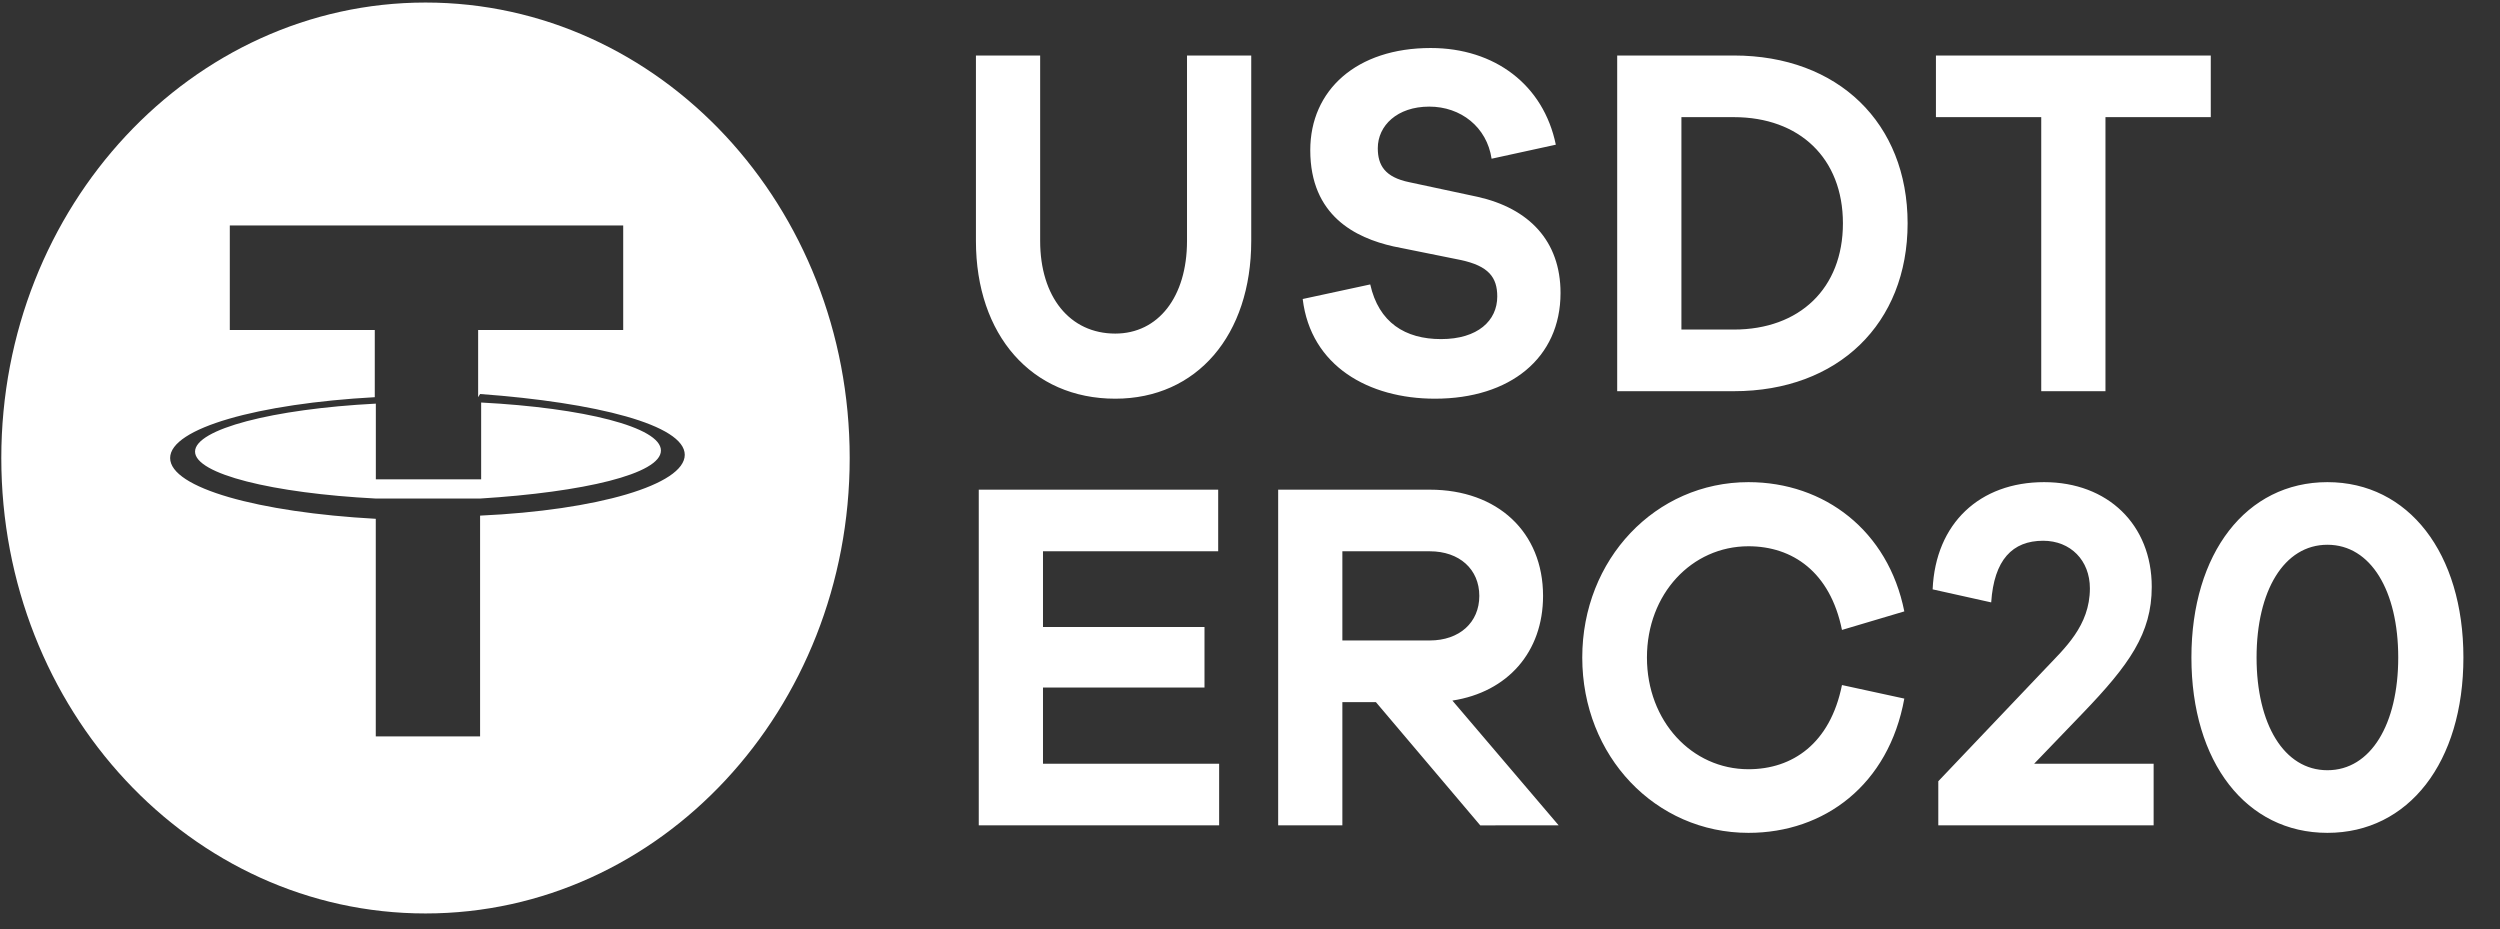 <svg width="113" height="42" viewBox="0 0 113 42" fill="none" xmlns="http://www.w3.org/2000/svg">
<rect x="0" y="0" width="113" height="42" fill="#333333" stroke="none"/>
<g clip-path="url(#clip0_133_868)">
<path fill-rule="evenodd" clip-rule="evenodd" d="M38.406 20.702C38.406 9.323 29.83 0.115 19.233 0.115C8.68 0.115 0.059 9.323 0.059 20.702C0.059 32.08 8.635 41.288 19.233 41.288C29.83 41.288 38.406 32.08 38.406 20.702ZM21.612 14.917V17.953L21.7 17.809C26.954 18.194 30.951 19.207 30.951 20.558C30.951 21.906 26.999 23.065 21.7 23.306V33.284H16.985V23.45C11.687 23.16 7.69 22.052 7.69 20.702C7.69 19.353 11.687 18.242 16.94 17.953V14.917H10.387V10.192H28.169V14.917H21.612ZM16.988 22.534H21.7H21.701C26.372 22.244 29.874 21.424 29.874 20.364C29.874 19.304 26.372 18.435 21.748 18.194V21.665H16.988V18.244C12.318 18.485 8.816 19.401 8.816 20.413C8.816 21.424 12.318 22.293 16.988 22.534Z" fill="white"/>
<path d="M56.556 2.509H53.653V10.888C53.653 13.424 52.351 15.078 50.409 15.078C48.36 15.078 47.015 13.424 47.015 10.888V2.509H44.112V10.888C44.112 15.145 46.631 18.021 50.409 18.021C54.101 18.021 56.556 15.145 56.556 10.888V2.509ZM64.667 2.17C61.316 2.17 59.224 4.072 59.224 6.789C59.224 9.754 61.273 10.752 62.98 11.137L66.011 11.749C67.292 12.02 67.676 12.541 67.676 13.402C67.676 14.489 66.801 15.327 65.136 15.327C63.514 15.327 62.319 14.579 61.935 12.856L58.882 13.515C59.245 16.549 61.871 18.021 64.859 18.021C68.252 18.021 70.536 16.187 70.536 13.243C70.536 10.888 69.106 9.414 66.78 8.895L63.706 8.237C62.596 8.01 62.276 7.469 62.276 6.699C62.276 5.68 63.151 4.819 64.603 4.819C66.033 4.819 67.207 5.746 67.42 7.174L70.323 6.54C69.768 3.841 67.569 2.17 64.667 2.17ZM73.097 2.509V17.682H78.369C83.086 17.682 86.224 14.625 86.224 10.095C86.224 5.566 83.086 2.509 78.369 2.509H73.097ZM76 14.896V5.295H78.369C81.336 5.295 83.3 7.152 83.3 10.095C83.3 13.039 81.336 14.896 78.369 14.896H76ZM99.927 5.295V2.509H87.504V5.295H92.264V17.682H95.167V5.295H99.927Z" fill="white"/>
<path d="M55.105 34.52H47.143V31.077H54.443V28.339H47.143V24.918H55.062V22.133H44.24V37.305H55.105V34.52ZM70.451 37.305L65.648 31.666C68.146 31.281 69.746 29.47 69.746 26.933C69.746 24.057 67.697 22.133 64.624 22.133H57.773V37.305H60.675V31.736H62.191L66.908 37.307L70.451 37.305ZM60.675 28.949V24.918H64.624C65.969 24.918 66.865 25.733 66.865 26.935C66.865 28.134 65.969 28.949 64.624 28.949H60.675ZM79.031 34.769C76.47 34.769 74.442 32.595 74.442 29.719C74.442 26.843 76.47 24.691 79.031 24.691C81.016 24.691 82.724 25.846 83.257 28.473L86.075 27.635C85.349 23.991 82.467 21.793 79.031 21.793C74.826 21.793 71.518 25.28 71.518 29.719C71.518 34.18 74.826 37.645 79.031 37.645C82.467 37.645 85.37 35.471 86.075 31.576L83.257 30.964C82.724 33.614 81.016 34.769 79.031 34.769ZM97.344 34.52H91.944L94.142 32.234C96.234 30.058 97.259 28.632 97.259 26.526C97.259 23.718 95.274 21.793 92.392 21.793C89.49 21.793 87.483 23.65 87.355 26.639L90.002 27.228C90.13 25.303 90.962 24.442 92.35 24.442C93.588 24.442 94.463 25.328 94.463 26.594C94.463 28.292 93.31 29.311 92.435 30.239L87.611 35.312V37.305H97.344V34.52ZM105.199 21.793C101.527 21.793 99.052 25.009 99.052 29.719C99.052 34.454 101.527 37.645 105.199 37.645C108.87 37.645 111.346 34.454 111.346 29.719C111.346 25.009 108.87 21.793 105.199 21.793ZM105.199 34.814C103.235 34.814 101.997 32.73 101.997 29.719C101.997 26.707 103.235 24.623 105.199 24.623C107.162 24.623 108.4 26.707 108.4 29.719C108.4 32.73 107.162 34.814 105.199 34.814Z" fill="white"/>
</g>
<defs>
<clipPath id="clip0_133_868">
<rect width="112.54" height="41.173" fill="white" transform="translate(0.059 0.115)"/>
</clipPath>
</defs>
</svg>
